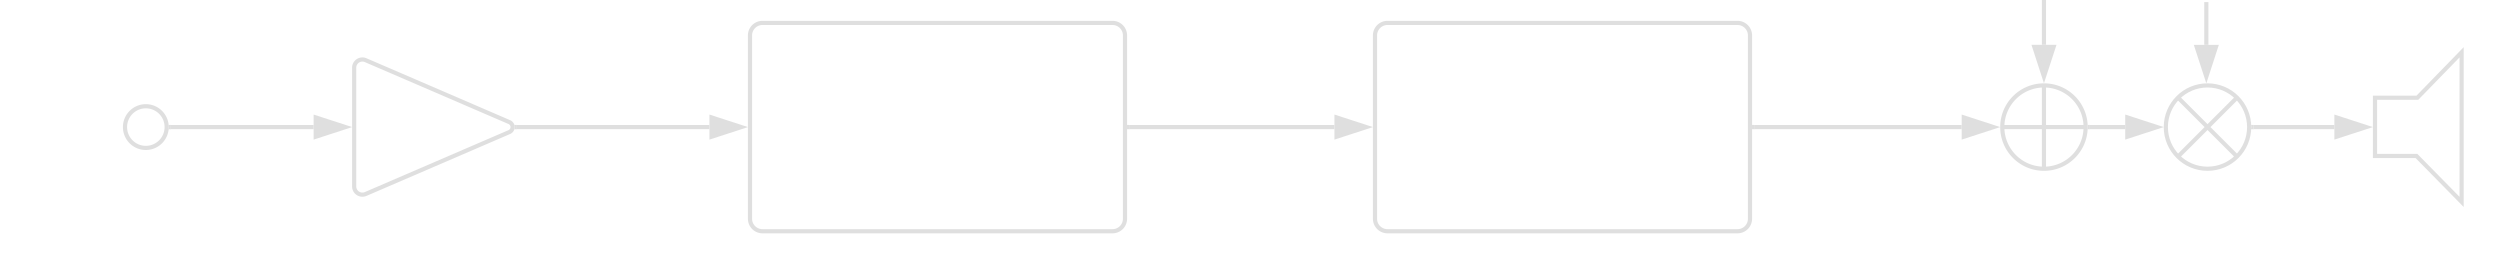<svg xmlns="http://www.w3.org/2000/svg" xmlns:lucid="lucid" width="1200" height="122"><g lucid:page-tab-id="0_0"><path d="M80 61c0 5.52-4.48 10-10 10s-10-4.48-10-10 4.48-10 10-10 10 4.48 10 10zM175.5 28.88a3.95 3.95 0 0 0-5.5 3.62v57a3.95 3.95 0 0 0 5.5 3.62l69-29.74a2.6 2.6 0 0 0 0-4.76z" stroke="#dfdfdf" stroke-width="2" fill-opacity="0"/><path d="M82 61h68.54" stroke="#dfdfdf" stroke-width="2" fill="none"/><path d="M82.03 62h-1.18l.16-.98L80.9 60h1.15z" stroke="#dfdfdf" stroke-width=".05" fill="#dfdfdf"/><path d="M165.8 61l-14.26 4.64v-9.27z" stroke="#dfdfdf" stroke-width="2" fill="#dfdfdf"/><path d="M248.06 61h92.47" stroke="#dfdfdf" stroke-width="2" fill="none"/><path d="M248.1 62h-1.2l.06-.17.1-.83-.1-.83-.06-.17h1.2z" stroke="#dfdfdf" stroke-width=".05" fill="#dfdfdf"/><path d="M355.8 61l-14.27 4.64v-9.28z" stroke="#dfdfdf" stroke-width="2" fill="#dfdfdf"/><path d="M360 17a6 6 0 0 1 6-6h168a6 6 0 0 1 6 6v88a6 6 0 0 1-6 6H366a6 6 0 0 1-6-6zM660 17a6 6 0 0 1 6-6h168a6 6 0 0 1 6 6v88a6 6 0 0 1-6 6H666a6 6 0 0 1-6-6zM1001.1 61c0 11.05-8.94 20-20 20-11.04 0-20-8.95-20-20s8.96-20 20-20c11.06 0 20 8.95 20 20zm-40 0h40m-20-20v40" stroke="#dfdfdf" stroke-width="2" fill-opacity="0"/><path d="M841.96 61h99.65" stroke="#dfdfdf" stroke-width="2" fill="none"/><path d="M842 62h-1.04v-2H842z" stroke="#dfdfdf" stroke-width=".05" fill="#dfdfdf"/><path d="M956.87 61l-14.26 4.64v-9.28z" stroke="#dfdfdf" stroke-width="2" fill="#dfdfdf"/><path d="M1079.6 61c0 11.05-8.95 20-20 20-11.04 0-20-8.95-20-20s8.96-20 20-20c11.05 0 20 8.95 20 20zm-34.14-14.14l28.3 28.28m-28.3 0l28.3-28.28" stroke="#dfdfdf" stroke-width="2" fill-opacity="0"/><path d="M1003.1 61h17" stroke="#dfdfdf" stroke-width="2" fill="none"/><path d="M1003.14 62H1002l.1-.96-.02-1.04h1.06z" stroke="#dfdfdf" stroke-width=".05" fill="#dfdfdf"/><path d="M1035.37 61l-14.26 4.64v-9.28z" stroke="#dfdfdf" stroke-width="2" fill="#dfdfdf"/><path d="M1081.6 61h38.9" stroke="#dfdfdf" stroke-width="2" fill="none"/><path d="M1081.64 62h-1.15l.1-.96-.03-1.04h1.07z" stroke="#dfdfdf" stroke-width=".05" fill="#dfdfdf"/><path d="M1135.76 61l-14.26 4.64v-9.28z" stroke="#dfdfdf" stroke-width="2" fill="#dfdfdf"/><path d="M981.1 1v20.5M981.1 1.03V0" stroke="#dfdfdf" stroke-width="2" fill="none"/><path d="M981.1 36.76l-4.63-14.26h9.28z" stroke="#dfdfdf" stroke-width="2" fill="#dfdfdf"/><path d="M1059.04 2v19.52M1059.04 2.03V1" stroke="#dfdfdf" stroke-width="2" fill="none"/><path d="M1059.04 36.78l-4.64-14.26h9.27z" stroke="#dfdfdf" stroke-width="2" fill="#dfdfdf"/><path d="M541.96 61h98.57" stroke="#dfdfdf" stroke-width="2" fill="none"/><path d="M542 62h-1.04v-2H542z" stroke="#dfdfdf" stroke-width=".05" fill="#dfdfdf"/><path d="M655.8 61l-14.27 4.64v-9.28z" stroke="#dfdfdf" stroke-width="2" fill="#dfdfdf"/><path d="M1181.57 25.1l-21.24 21.82H1140v27.94h19.9l21.67 22.05V25.1z" stroke="#dfdfdf" stroke-width="2" fill-opacity="0"/></g></svg>